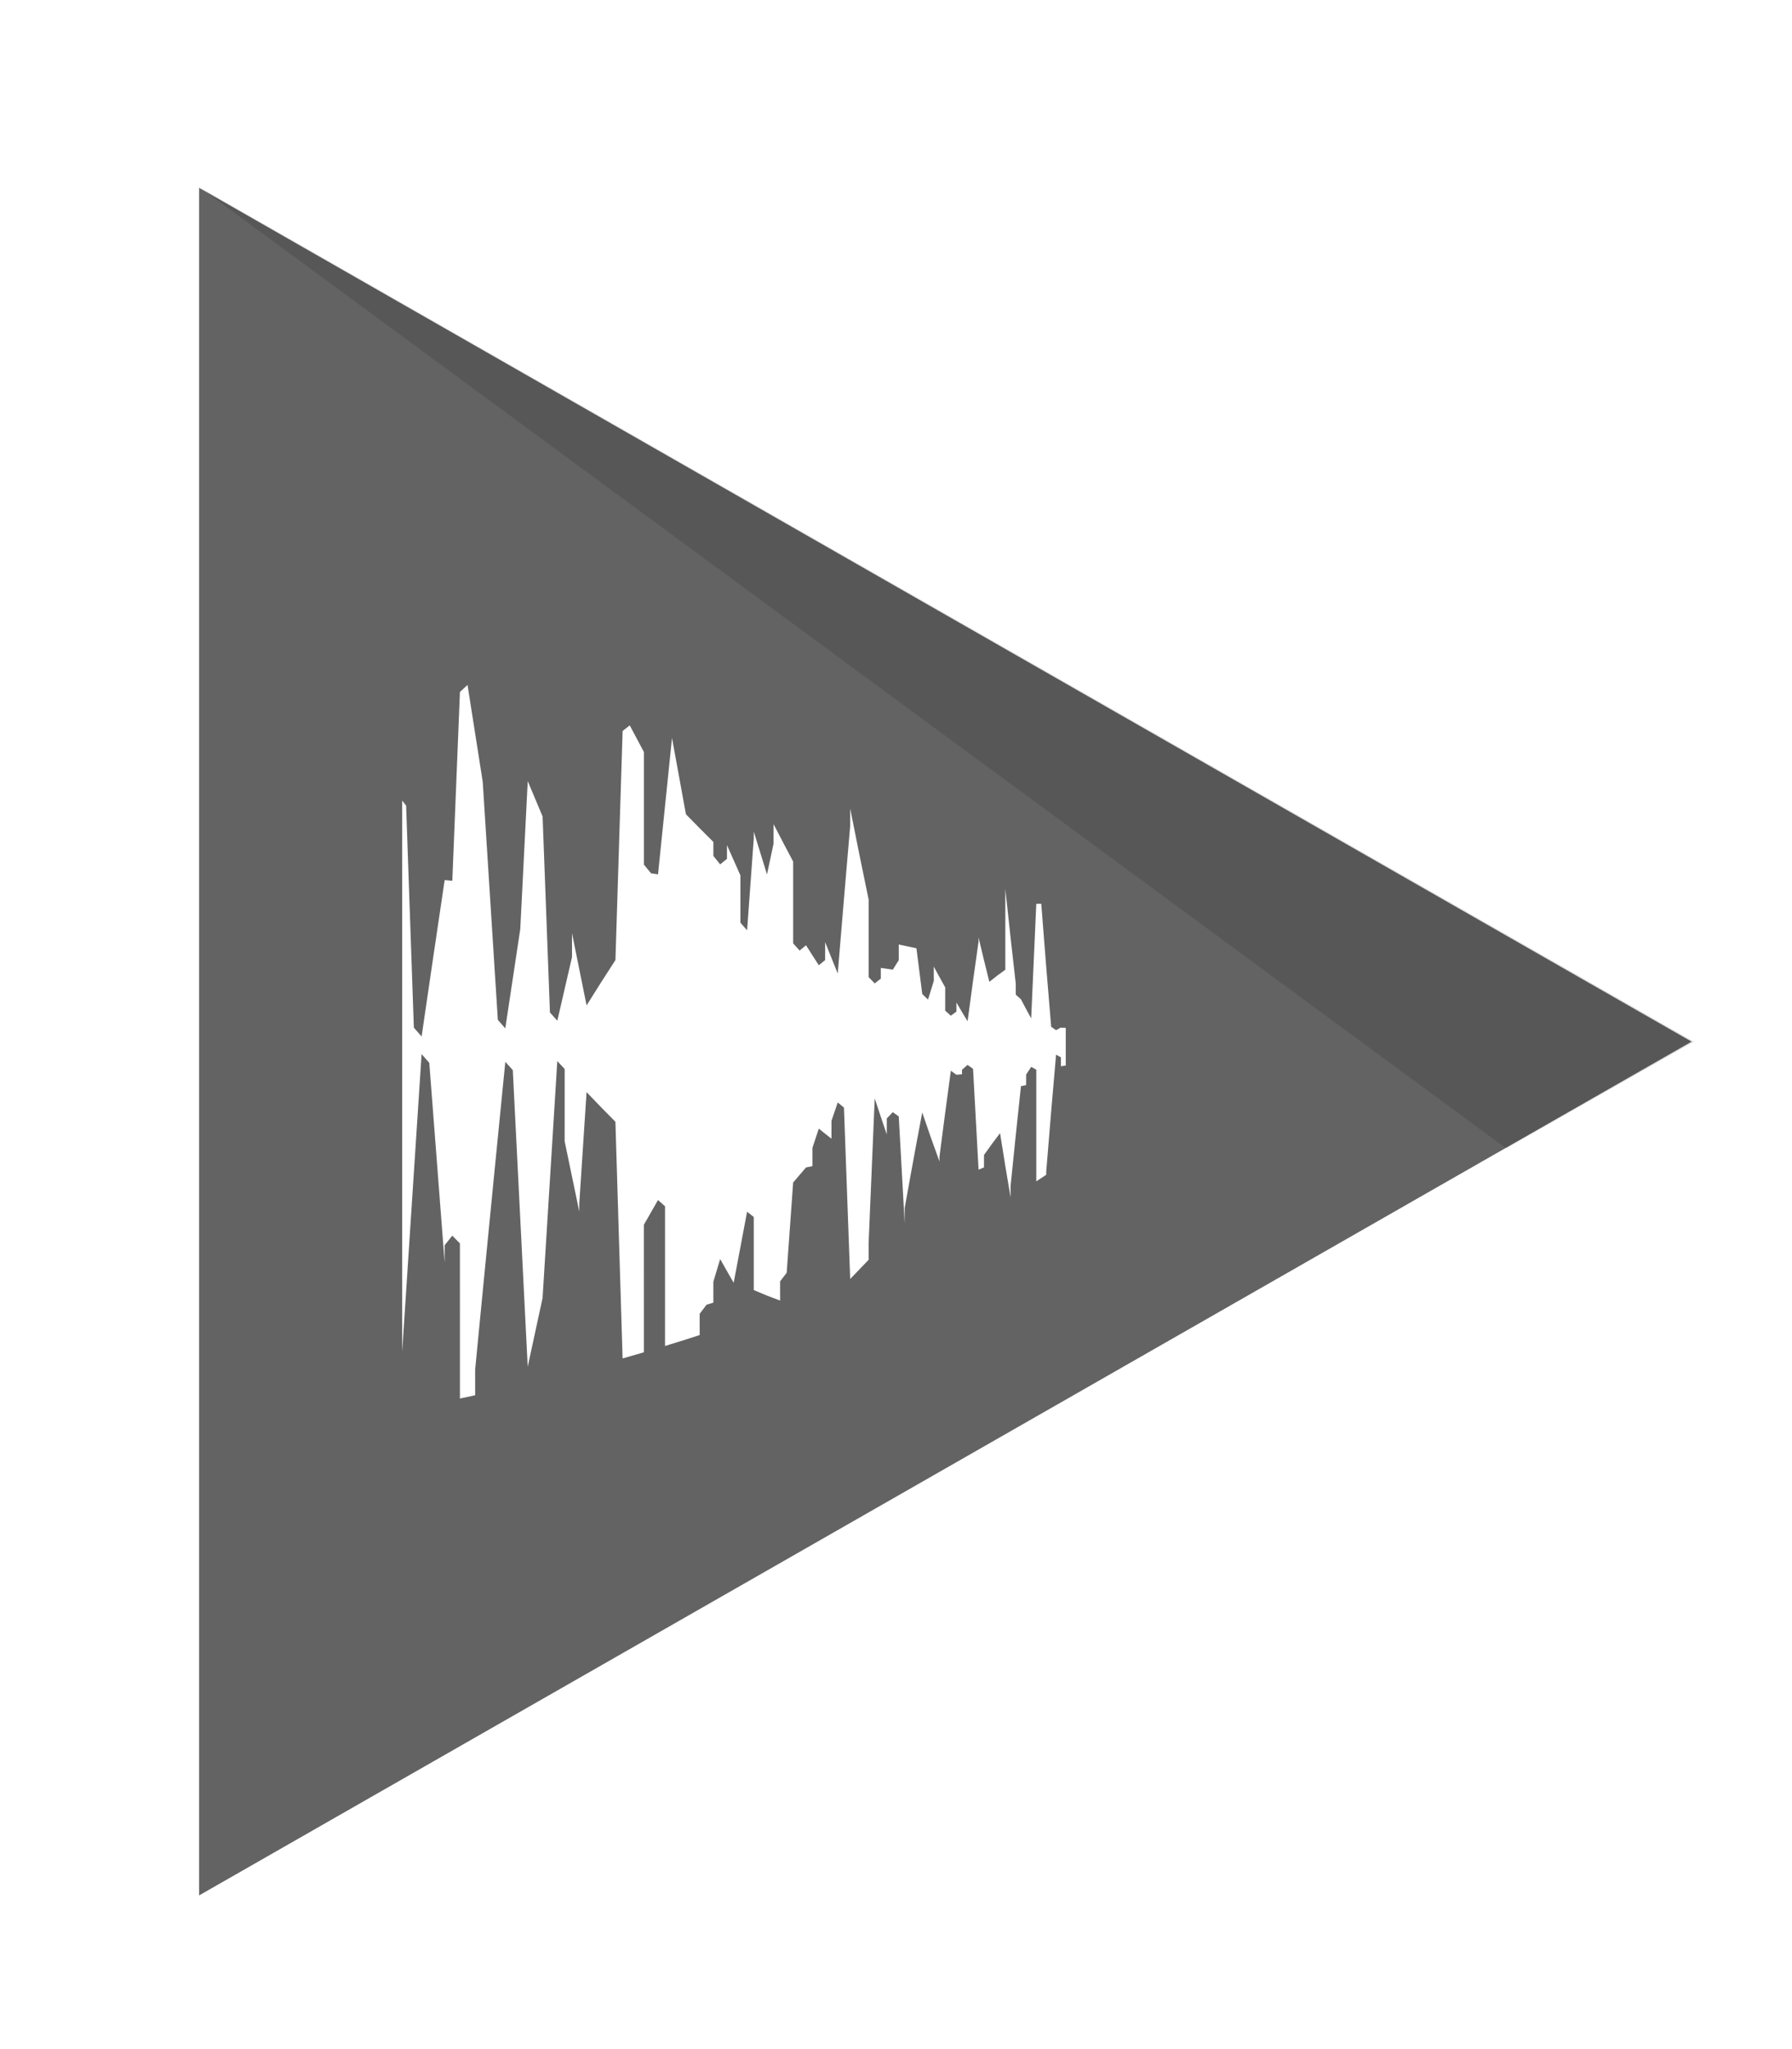 <?xml version="1.0" encoding="UTF-8" standalone="no"?>
<svg
   xmlns:dc="http://purl.org/dc/elements/1.1/"
   xmlns:cc="http://creativecommons.org/ns#"
   xmlns:rdf="http://www.w3.org/1999/02/22-rdf-syntax-ns#"
   xmlns:svg="http://www.w3.org/2000/svg"
   xmlns="http://www.w3.org/2000/svg"
   xmlns:sodipodi="http://sodipodi.sourceforge.net/DTD/sodipodi-0.dtd"
   xmlns:inkscape="http://www.inkscape.org/namespaces/inkscape"
   inkscape:export-ydpi="431.99997"
   inkscape:export-xdpi="431.99997"
   inkscape:export-filename="D:\Data\Spaces\harmony\res\logo\logo-2.png"
   inkscape:version="0.92.1 r15371"
   height="240"
   width="210"
   sodipodi:docname="logo-2.svg"
   id="svg4"
   xml:space="preserve"
   viewBox="0 0 210 240"
   version="1.1"
   enable-background="new 0 0 283.05 314.406"><defs
   id="defs8"><filter
     inkscape:label="Evanescent"
     inkscape:menu="Blurs"
     inkscape:menu-tooltip="Blur the contents of objects, preserving the outline and adding progressive transparency at edges"
     style="color-interpolation-filters:sRGB"
     id="filter4885"><feGaussianBlur
       result="result6"
       stdDeviation="3"
       in="SourceGraphic"
       id="feGaussianBlur4879" /><feColorMatrix
       values="1 0 0 0 0 0 1 0 0 0 0 0 1 0 0 0 0 0 1 0 "
       result="result7"
       in="SourceGraphic"
       id="feColorMatrix4881" /><feComposite
       operator="in"
       in="result6"
       in2="result7"
       id="feComposite4883" /></filter><filter
     style="color-interpolation-filters:sRGB"
     inkscape:label="Drop Shadow"
     id="filter5045"><feFlood
       flood-opacity="0.498"
       flood-color="rgb(0,0,0)"
       result="flood"
       id="feFlood5035" /><feComposite
       in="SourceGraphic"
       in2="flood"
       operator="in"
       result="composite1"
       id="feComposite5037" /><feGaussianBlur
       in="composite1"
       stdDeviation="3"
       result="blur"
       id="feGaussianBlur5039" /><feOffset
       dx="1"
       dy="1"
       result="offset"
       id="feOffset5041" /><feComposite
       in="SourceGraphic"
       in2="offset"
       operator="over"
       result="composite2"
       id="feComposite5043" /></filter><filter
     style="color-interpolation-filters:sRGB"
     inkscape:label="Drop Shadow"
     id="filter2101"><feFlood
       flood-opacity="0.251"
       flood-color="rgb(0,0,0)"
       result="flood"
       id="feFlood2091" /><feComposite
       in="SourceGraphic"
       in2="flood"
       operator="in"
       result="composite1"
       id="feComposite2093" /><feGaussianBlur
       in="composite1"
       stdDeviation="3"
       result="blur"
       id="feGaussianBlur2095" /><feOffset
       dx="1"
       dy="1"
       result="offset"
       id="feOffset2097" /><feComposite
       in="SourceGraphic"
       in2="offset"
       operator="over"
       result="composite2"
       id="feComposite2099" /></filter></defs><sodipodi:namedview
   inkscape:current-layer="g2068"
   inkscape:window-maximized="1"
   inkscape:window-y="-8"
   inkscape:window-x="-8"
   inkscape:cy="16.295294"
   inkscape:cx="154.32802"
   inkscape:zoom="1"
   showgrid="false"
   id="namedview6"
   inkscape:window-height="705"
   inkscape:window-width="1366"
   inkscape:pageshadow="2"
   inkscape:pageopacity="0"
   guidetolerance="10"
   gridtolerance="10"
   objecttolerance="10"
   borderopacity="1"
   bordercolor="#666666"
   pagecolor="#ffffff"
   fit-margin-top="0"
   fit-margin-left="0"
   fit-margin-right="0"
   fit-margin-bottom="0" />

<g
   inkscape:groupmode="layer"
   id="layer2"
   inkscape:label="Layer 1"
   style="display:inline"
   transform="translate(-316.579,-68.314)"><g
     id="g4913"
     style="filter:url(#filter5045)"><g
       id="g2068"><g
         id="g2089"
         style="filter:url(#filter2101)"
         transform="translate(4)"><path
           inkscape:connector-curvature="0"
           id="path3990"
           d="M 334.079,88.314 V 288.314 l 199.658,-99.999 z m 35.908,58.224 c 0.817,4.57 1.222,6.837 2.032,11.335 0.808,11.261 1.217,16.843 2.023,27.892 0.4,0.399 0.594,0.598 0.996,0.997 0.801,-4.704 1.206,-7.036 2.005,-11.644 0.402,-6.962 0.599,-10.43 0.998,-17.318 0.797,1.67 1.195,2.498 1.987,4.142 0.397,9.233 0.593,13.827 0.984,22.961 0.397,0.386 0.595,0.578 0.987,0.96 0.79,-3.015 1.181,-4.506 1.964,-7.451 v -2.803 c 0.782,3.424 1.171,5.116 1.95,8.462 1.552,-2.177 2.327,-3.24 3.86,-5.309 0.386,-10.798 0.577,-16.168 0.959,-26.83 0.384,-0.266 0.573,-0.396 0.957,-0.658 0.759,1.261 1.139,1.887 1.894,3.121 v 13.182 c 0.381,0.408 0.568,0.609 0.948,1.015 0.375,0.053 0.565,0.077 0.939,0.132 0.754,-6.48 1.124,-9.679 1.871,-15.978 0.746,3.626 1.119,5.41 1.862,8.937 1.476,1.323 2.216,1.975 3.674,3.245 v 1.637 c 0.366,0.397 0.543,0.591 0.907,0.985 0.362,-0.26 0.547,-0.388 0.91,-0.642 v -1.61 c 0.721,1.436 1.08,2.144 1.797,3.541 v 5.539 c 0.357,0.363 0.537,0.544 0.896,0.901 0.355,-4.35 0.539,-6.512 0.894,-10.788 v -0.775 c 0.71,2.036 1.064,3.04 1.767,5.015 0.353,-1.459 0.529,-2.186 0.88,-3.616 v -2.275 c 1.051,1.791 1.584,2.666 2.62,4.383 v 9.583 c 0.345,0.339 0.518,0.506 0.862,0.84 0.346,-0.252 0.515,-0.374 0.86,-0.618 0.685,0.954 1.031,1.418 1.711,2.34 0.339,-0.244 0.507,-0.365 0.844,-0.605 0,-0.841 0.005,-1.261 0.005,-2.104 0.676,1.498 1.011,2.232 1.683,3.674 0.669,-7.076 1.002,-10.535 1.665,-17.297 v -2.016 c 0.995,4.393 1.489,6.529 2.469,10.66 v 9.084 c 0.324,0.294 0.489,0.441 0.81,0.73 0.324,-0.225 0.492,-0.334 0.817,-0.554 v -1.264 c 0.647,0.08 0.965,0.122 1.606,0.21 0.318,-0.454 0.479,-0.678 0.796,-1.117 v -1.829 c 0.957,0.175 1.426,0.262 2.364,0.442 0.311,2.169 0.471,3.241 0.778,5.355 0.31,0.263 0.466,0.393 0.772,0.65 0.312,-0.884 0.464,-1.32 0.774,-2.181 0,-0.673 -0.007,-1.013 -0.007,-1.686 0.615,1.001 0.928,1.49 1.534,2.44 0,1.09 -0.005,1.636 -0.005,2.724 0.303,0.241 0.452,0.359 0.751,0.591 0.303,-0.194 0.458,-0.293 0.756,-0.481 v -1.058 c 0.598,0.904 0.897,1.343 1.489,2.191 0.587,-3.86 0.884,-5.722 1.466,-9.318 v -0.495 c 0.586,2.15 0.872,3.188 1.446,5.198 0.865,-0.61 1.291,-0.895 2.138,-1.421 v -9.463 c 0.561,4.606 0.838,6.83 1.396,11.094 0,0.521 0.005,0.78 0.005,1.297 0.275,0.219 0.415,0.323 0.692,0.538 0.551,0.931 0.824,1.375 1.367,2.234 0.272,-5.49 0.409,-8.171 0.681,-13.414 0.267,-0.008 0.401,-0.01 0.667,-0.01 0.536,6.036 0.796,8.917 1.326,14.405 0.262,0.163 0.396,0.243 0.654,0.4 0.262,-0.135 0.393,-0.194 0.647,-0.316 l 0.016,0.018 c 0.262,0.015 0.392,0.024 0.634,0.024 v 4.42 c -0.257,0.032 -0.386,0.048 -0.647,0.081 v -1.046 c -0.254,-0.122 -0.387,-0.181 -0.649,-0.312 -0.521,5.206 -0.783,7.948 -1.317,13.691 v 0.377 c -0.529,0.307 -0.795,0.463 -1.33,0.769 V 191.599 c -0.272,-0.127 -0.407,-0.193 -0.679,-0.328 -0.273,0.352 -0.405,0.529 -0.679,0.897 0,0.499 -0.005,0.746 -0.005,1.244 -0.273,0.042 -0.408,0.068 -0.686,0.114 -0.552,4.497 -0.831,6.844 -1.392,11.714 0,0.53 0.002,0.791 0.002,1.323 -0.559,-2.886 -0.846,-4.393 -1.41,-7.533 -0.852,0.982 -1.28,1.494 -2.149,2.562 v 1.454 c -0.289,0.107 -0.434,0.16 -0.724,0.265 -0.294,-4.644 -0.446,-7.003 -0.738,-11.812 -0.296,-0.177 -0.442,-0.268 -0.738,-0.457 -0.295,0.226 -0.444,0.339 -0.74,0.567 v 0.522 c -0.298,0.025 -0.447,0.037 -0.744,0.065 -0.298,-0.187 -0.448,-0.282 -0.749,-0.473 -0.604,3.908 -0.912,5.92 -1.523,10.069 0,0.219 0,0.333 0,0.555 -0.914,-2.182 -1.371,-3.335 -2.303,-5.733 -0.62,2.868 -0.936,4.343 -1.563,7.363 -0.317,1.513 -0.471,2.281 -0.785,3.831 v 1.804 c -0.319,-4.947 -0.475,-7.451 -0.794,-12.533 -0.318,-0.199 -0.478,-0.3 -0.796,-0.504 -0.319,0.289 -0.481,0.435 -0.801,0.73 0,0.752 -0.007,1.124 -0.007,1.876 -0.639,-1.645 -0.964,-2.485 -1.613,-4.214 -0.325,6.702 -0.49,10.094 -0.815,16.955 v 1.949 c -0.981,0.88 -1.471,1.329 -2.466,2.242 -0.332,-7.939 -0.498,-11.955 -0.833,-20.074 -0.332,-0.236 -0.499,-0.356 -0.833,-0.599 -0.337,0.856 -0.504,1.288 -0.839,2.161 v 2.081 c -0.673,-0.456 -1.013,-0.694 -1.692,-1.178 -0.343,0.893 -0.51,1.343 -0.853,2.251 v 2.145 c -0.341,0.06 -0.515,0.094 -0.858,0.153 -0.685,0.694 -1.03,1.043 -1.722,1.761 -0.35,4.189 -0.518,6.304 -0.864,10.572 -0.35,0.4 -0.529,0.603 -0.88,1.005 v 2.255 c -1.397,-0.451 -2.104,-0.698 -3.525,-1.233 v -8.56 c -0.355,-0.239 -0.537,-0.363 -0.894,-0.61 -0.714,3.275 -1.071,4.936 -1.792,8.317 -0.716,-1.092 -1.083,-1.643 -1.808,-2.777 -0.364,1.051 -0.544,1.584 -0.91,2.652 v 2.452 c -0.361,0.099 -0.548,0.146 -0.91,0.241 -0.368,0.424 -0.555,0.636 -0.923,1.066 0,0.996 0.002,1.494 0.002,2.489 -1.834,0.524 -2.766,0.779 -4.636,1.278 0,-6.542 0.002,-9.814 0.002,-16.358 -0.375,-0.289 -0.565,-0.44 -0.941,-0.734 -0.752,1.147 -1.128,1.724 -1.889,2.893 0,5.974 0.002,8.965 0.002,14.941 -1.134,0.294 -1.704,0.436 -2.851,0.72 -0.383,-11.019 -0.576,-16.563 -0.959,-27.719 -1.535,-1.352 -2.308,-2.049 -3.86,-3.472 -0.39,5.195 -0.583,7.803 -0.975,13.055 v 0.928 c -0.777,-3.255 -1.169,-4.899 -1.957,-8.232 0,-3.385 0.002,-5.077 0.002,-8.462 -0.391,-0.369 -0.592,-0.554 -0.984,-0.926 -0.785,10.98 -1.178,16.528 -1.971,27.747 -0.791,3.189 -1.19,4.796 -1.987,8.05 -0.798,-13.751 -1.195,-20.704 -1.996,-34.744 -0.4,-0.383 -0.6,-0.578 -1,-0.964 -1.204,10.61 -1.808,15.994 -3.025,26.911 -0.4,3.64 -0.607,5.465 -1.011,9.139 v 3.001 c -0.811,0.153 -1.22,0.231 -2.036,0.383 0,-7.265 -0.002,-10.901 -0.002,-18.166 -0.406,-0.361 -0.611,-0.543 -1.018,-0.909 -0.407,0.445 -0.614,0.67 -1.025,1.119 v 2.037 c -0.818,-9.279 -1.227,-13.96 -2.054,-23.399 -0.409,-0.408 -0.618,-0.611 -1.029,-1.021 -1.055,14.093 -1.667,22.261 -2.597,34.858 v -64.546 c 0.16,0.178 0.326,0.367 0.525,0.581 0.414,10.444 0.622,15.646 1.036,26.006 0.413,0.421 0.624,0.623 1.036,1.036 1.241,-7.423 1.856,-11.087 3.084,-18.319 0.411,0.035 0.617,0.048 1.025,0.082 0.407,-8.887 0.615,-13.313 1.02,-22.117 0.407,-0.332 0.611,-0.495 1.016,-0.82 z"
           style="display:inline;opacity:0.997;fill:#4b4b4b;fill-opacity:0.863;stroke-width:2.338;stroke-opacity:0"
           transform="matrix(0.876,0,0,1,41.259,0)" /><path
           inkscape:connector-curvature="0"
           id="path2070"
           d="m 334.079,88.314 175,100.001 -22,12.499 z"
           style="display:inline;fill:#000000;fill-opacity:0.125;fill-rule:evenodd;stroke:none;stroke-width:1px;stroke-linecap:butt;stroke-linejoin:miter;stroke-opacity:1" /></g></g></g><g
     style="display:none"
     display="none"
     id="g3998"
     transform="matrix(2.167,0,0,2.167,-412.617,-919.445)"><rect
       style="opacity:0.997;fill:#cacaca;stroke-opacity:0"
       x="128.34"
       y="351.4"
       width="541.02"
       height="161.91"
       ry="21.72"
       id="rect3996" /></g></g></svg>